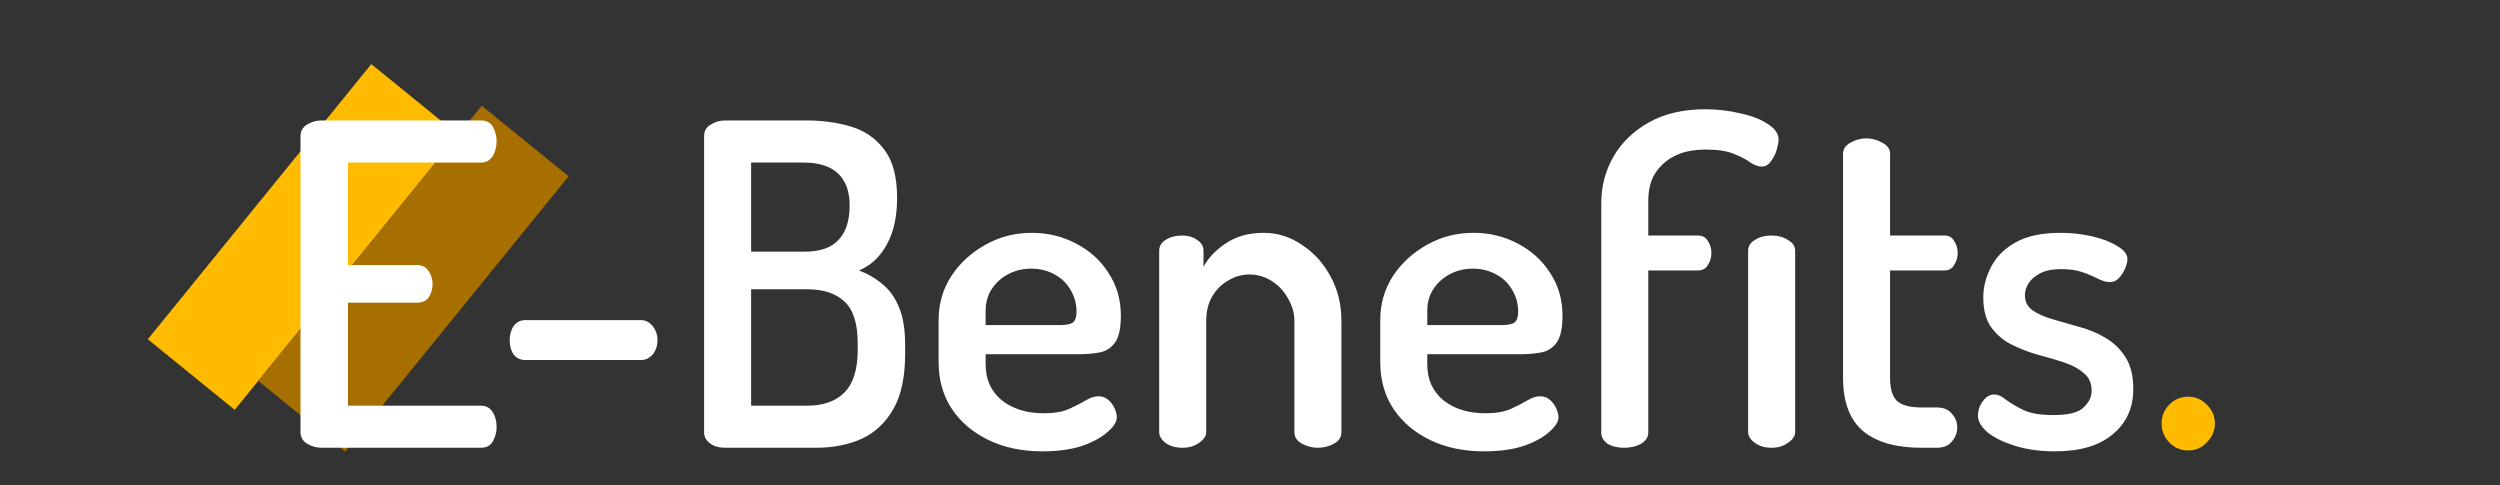 <svg width="134" height="26" viewBox="0 0 134 26" fill="none" xmlns="http://www.w3.org/2000/svg">
<rect x="0" y="0" width="134" height="26" fill="#333333" stroke="none"/>
<rect x="7.923" y="18.185" width="19" height="6" transform="rotate(-50.915 7.923 18.185)" fill="#FFBB00"/>
<rect x="13.841" y="20.415" width="19" height="6" transform="rotate(-50.915 13.841 20.415)" fill="#A66F00"/>
<path d="M17.235 24C16.963 24 16.707 23.928 16.467 23.784C16.227 23.64 16.107 23.432 16.107 23.16V7.296C16.107 7.024 16.227 6.816 16.467 6.672C16.707 6.528 16.963 6.456 17.235 6.456H25.779C26.083 6.456 26.299 6.576 26.427 6.816C26.555 7.056 26.619 7.304 26.619 7.56C26.619 7.864 26.547 8.136 26.403 8.376C26.259 8.6 26.051 8.712 25.779 8.712H18.651V14.208H22.347C22.619 14.208 22.827 14.312 22.971 14.52C23.115 14.728 23.187 14.968 23.187 15.24C23.187 15.464 23.123 15.688 22.995 15.912C22.867 16.12 22.651 16.224 22.347 16.224H18.651V21.744H25.779C26.051 21.744 26.259 21.856 26.403 22.08C26.547 22.304 26.619 22.576 26.619 22.896C26.619 23.152 26.555 23.4 26.427 23.64C26.299 23.88 26.083 24 25.779 24H17.235ZM28.135 19.296C27.895 19.296 27.695 19.2 27.535 19.008C27.391 18.8 27.319 18.544 27.319 18.24C27.319 17.936 27.391 17.68 27.535 17.472C27.695 17.264 27.895 17.16 28.135 17.16H34.375C34.599 17.16 34.799 17.264 34.975 17.472C35.151 17.68 35.239 17.936 35.239 18.24C35.239 18.544 35.151 18.8 34.975 19.008C34.799 19.2 34.599 19.296 34.375 19.296H28.135ZM38.868 24C38.532 24 38.26 23.92 38.052 23.76C37.844 23.6 37.74 23.408 37.74 23.184V7.296C37.74 7.024 37.86 6.816 38.1 6.672C38.34 6.528 38.596 6.456 38.868 6.456H43.236C44.1 6.456 44.9 6.568 45.636 6.792C46.372 7.016 46.964 7.432 47.412 8.04C47.86 8.632 48.084 9.488 48.084 10.608C48.084 11.616 47.9 12.448 47.532 13.104C47.18 13.76 46.684 14.224 46.044 14.496C46.54 14.688 46.972 14.944 47.34 15.264C47.708 15.568 47.996 15.984 48.204 16.512C48.412 17.024 48.516 17.688 48.516 18.504V18.96C48.516 20.192 48.308 21.176 47.892 21.912C47.476 22.648 46.908 23.184 46.188 23.52C45.468 23.84 44.652 24 43.74 24H38.868ZM40.26 21.744H43.26C44.124 21.744 44.788 21.512 45.252 21.048C45.732 20.568 45.972 19.808 45.972 18.768V18.384C45.972 17.328 45.732 16.584 45.252 16.152C44.788 15.72 44.124 15.504 43.26 15.504H40.26V21.744ZM40.26 13.488H43.14C43.956 13.488 44.556 13.28 44.94 12.864C45.34 12.448 45.54 11.832 45.54 11.016C45.54 10.472 45.436 10.032 45.228 9.696C45.036 9.36 44.756 9.112 44.388 8.952C44.02 8.792 43.588 8.712 43.092 8.712H40.26V13.488ZM55.878 24.192C54.79 24.192 53.83 23.992 52.998 23.592C52.166 23.192 51.51 22.64 51.03 21.936C50.55 21.216 50.31 20.376 50.31 19.416V17.136C50.31 16.288 50.534 15.512 50.982 14.808C51.446 14.104 52.054 13.544 52.806 13.128C53.558 12.696 54.39 12.48 55.302 12.48C56.166 12.48 56.958 12.672 57.678 13.056C58.398 13.424 58.974 13.944 59.406 14.616C59.854 15.288 60.078 16.056 60.078 16.92C60.078 17.592 59.974 18.072 59.766 18.36C59.558 18.648 59.286 18.824 58.95 18.888C58.614 18.952 58.262 18.984 57.894 18.984H52.83V19.536C52.83 20.336 53.118 20.976 53.694 21.456C54.286 21.92 55.038 22.152 55.95 22.152C56.51 22.152 56.966 22.072 57.318 21.912C57.67 21.752 57.966 21.6 58.206 21.456C58.446 21.312 58.67 21.24 58.878 21.24C59.086 21.24 59.262 21.304 59.406 21.432C59.55 21.56 59.662 21.712 59.742 21.888C59.822 22.064 59.862 22.224 59.862 22.368C59.862 22.608 59.694 22.872 59.358 23.16C59.038 23.448 58.582 23.696 57.99 23.904C57.398 24.096 56.694 24.192 55.878 24.192ZM52.83 17.424H56.814C57.166 17.424 57.398 17.376 57.51 17.28C57.638 17.184 57.702 16.992 57.702 16.704C57.702 16.288 57.598 15.904 57.39 15.552C57.182 15.184 56.894 14.904 56.526 14.712C56.158 14.504 55.742 14.4 55.278 14.4C54.83 14.4 54.422 14.496 54.054 14.688C53.686 14.88 53.39 15.144 53.166 15.48C52.942 15.816 52.83 16.208 52.83 16.656V17.424ZM63.38 24C63.013 24 62.709 23.912 62.468 23.736C62.245 23.56 62.133 23.368 62.133 23.16V13.44C62.133 13.2 62.245 13.008 62.468 12.864C62.709 12.704 63.013 12.624 63.38 12.624C63.684 12.624 63.949 12.704 64.172 12.864C64.397 13.008 64.508 13.2 64.508 13.44V14.304C64.749 13.84 65.141 13.424 65.684 13.056C66.245 12.672 66.924 12.48 67.725 12.48C68.477 12.48 69.165 12.696 69.788 13.128C70.428 13.544 70.941 14.112 71.325 14.832C71.709 15.536 71.9 16.328 71.9 17.208V23.16C71.9 23.432 71.764 23.64 71.493 23.784C71.237 23.928 70.948 24 70.629 24C70.341 24 70.061 23.928 69.788 23.784C69.516 23.64 69.38 23.432 69.38 23.16V17.208C69.38 16.792 69.269 16.392 69.044 16.008C68.837 15.624 68.549 15.312 68.18 15.072C67.812 14.832 67.404 14.712 66.957 14.712C66.573 14.712 66.204 14.816 65.853 15.024C65.501 15.216 65.213 15.496 64.989 15.864C64.764 16.232 64.653 16.68 64.653 17.208V23.16C64.653 23.368 64.525 23.56 64.269 23.736C64.028 23.912 63.733 24 63.38 24ZM79.55 24.192C78.462 24.192 77.502 23.992 76.67 23.592C75.838 23.192 75.182 22.64 74.702 21.936C74.222 21.216 73.982 20.376 73.982 19.416V17.136C73.982 16.288 74.206 15.512 74.654 14.808C75.118 14.104 75.726 13.544 76.478 13.128C77.23 12.696 78.062 12.48 78.974 12.48C79.838 12.48 80.63 12.672 81.35 13.056C82.07 13.424 82.646 13.944 83.078 14.616C83.526 15.288 83.75 16.056 83.75 16.92C83.75 17.592 83.646 18.072 83.438 18.36C83.23 18.648 82.958 18.824 82.622 18.888C82.286 18.952 81.934 18.984 81.566 18.984H76.502V19.536C76.502 20.336 76.79 20.976 77.366 21.456C77.958 21.92 78.71 22.152 79.622 22.152C80.182 22.152 80.638 22.072 80.99 21.912C81.342 21.752 81.638 21.6 81.878 21.456C82.118 21.312 82.342 21.24 82.55 21.24C82.758 21.24 82.934 21.304 83.078 21.432C83.222 21.56 83.334 21.712 83.414 21.888C83.494 22.064 83.534 22.224 83.534 22.368C83.534 22.608 83.366 22.872 83.03 23.16C82.71 23.448 82.254 23.696 81.662 23.904C81.07 24.096 80.366 24.192 79.55 24.192ZM76.502 17.424H80.486C80.838 17.424 81.07 17.376 81.182 17.28C81.31 17.184 81.374 16.992 81.374 16.704C81.374 16.288 81.27 15.904 81.062 15.552C80.854 15.184 80.566 14.904 80.198 14.712C79.83 14.504 79.414 14.4 78.95 14.4C78.502 14.4 78.094 14.496 77.726 14.688C77.358 14.88 77.062 15.144 76.838 15.48C76.614 15.816 76.502 16.208 76.502 16.656V17.424ZM87.052 24C86.7 24 86.404 23.928 86.164 23.784C85.94 23.624 85.828 23.424 85.828 23.184V10.872C85.828 9.992 86.044 9.168 86.476 8.4C86.924 7.632 87.564 7.016 88.396 6.552C89.228 6.088 90.228 5.856 91.396 5.856C92.036 5.856 92.66 5.928 93.268 6.072C93.876 6.2 94.372 6.392 94.756 6.648C95.14 6.888 95.332 7.168 95.332 7.488C95.332 7.6 95.3 7.776 95.236 8.016C95.172 8.24 95.068 8.448 94.924 8.64C94.796 8.832 94.628 8.928 94.42 8.928C94.244 8.928 94.044 8.856 93.82 8.712C93.612 8.552 93.324 8.4 92.956 8.256C92.588 8.096 92.076 8.016 91.42 8.016C90.908 8.016 90.452 8.088 90.052 8.232C89.668 8.376 89.348 8.576 89.092 8.832C88.836 9.072 88.644 9.36 88.516 9.696C88.404 10.016 88.348 10.368 88.348 10.752V12.624H91.012C91.252 12.624 91.428 12.72 91.54 12.912C91.668 13.104 91.732 13.32 91.732 13.56C91.732 13.8 91.668 14.016 91.54 14.208C91.428 14.4 91.252 14.496 91.012 14.496H88.348V23.184C88.348 23.424 88.22 23.624 87.964 23.784C87.708 23.928 87.404 24 87.052 24ZM94.948 24C94.596 24 94.3 23.912 94.06 23.736C93.82 23.56 93.7 23.368 93.7 23.16V13.44C93.7 13.2 93.82 13.008 94.06 12.864C94.3 12.704 94.596 12.624 94.948 12.624C95.3 12.624 95.596 12.704 95.836 12.864C96.092 13.008 96.22 13.2 96.22 13.44V23.16C96.22 23.368 96.092 23.56 95.836 23.736C95.596 23.912 95.3 24 94.948 24ZM102.988 24C101.628 24 100.588 23.704 99.868 23.112C99.148 22.504 98.788 21.552 98.788 20.256V8.232C98.788 7.992 98.916 7.8 99.172 7.656C99.444 7.496 99.732 7.416 100.036 7.416C100.34 7.416 100.628 7.496 100.9 7.656C101.172 7.8 101.308 7.992 101.308 8.232V12.624H104.236C104.46 12.624 104.628 12.72 104.74 12.912C104.868 13.104 104.932 13.32 104.932 13.56C104.932 13.8 104.868 14.016 104.74 14.208C104.628 14.4 104.46 14.496 104.236 14.496H101.308V20.256C101.308 20.832 101.428 21.24 101.668 21.48C101.924 21.72 102.364 21.84 102.988 21.84H103.804C104.172 21.84 104.444 21.952 104.62 22.176C104.812 22.384 104.908 22.632 104.908 22.92C104.908 23.192 104.812 23.44 104.62 23.664C104.444 23.888 104.172 24 103.804 24H102.988ZM110.144 24.192C109.36 24.192 108.656 24.096 108.032 23.904C107.408 23.712 106.912 23.472 106.544 23.184C106.192 22.88 106.016 22.576 106.016 22.272C106.016 22.128 106.048 21.968 106.112 21.792C106.192 21.616 106.296 21.464 106.424 21.336C106.568 21.208 106.72 21.144 106.88 21.144C107.088 21.144 107.304 21.24 107.528 21.432C107.768 21.608 108.08 21.792 108.464 21.984C108.848 22.16 109.384 22.248 110.072 22.248C110.872 22.248 111.408 22.112 111.68 21.84C111.968 21.568 112.112 21.272 112.112 20.952C112.112 20.536 111.968 20.216 111.68 19.992C111.408 19.752 111.048 19.56 110.6 19.416C110.168 19.272 109.704 19.136 109.208 19.008C108.712 18.864 108.24 18.68 107.792 18.456C107.36 18.232 107 17.92 106.712 17.52C106.44 17.12 106.304 16.592 106.304 15.936C106.304 15.392 106.44 14.856 106.712 14.328C106.984 13.784 107.416 13.344 108.008 13.008C108.616 12.656 109.424 12.48 110.432 12.48C111.04 12.48 111.616 12.544 112.16 12.672C112.704 12.8 113.152 12.976 113.504 13.2C113.856 13.408 114.032 13.64 114.032 13.896C114.032 14.008 113.992 14.168 113.912 14.376C113.832 14.568 113.72 14.744 113.576 14.904C113.448 15.048 113.28 15.12 113.072 15.12C112.912 15.12 112.712 15.064 112.472 14.952C112.232 14.824 111.952 14.704 111.632 14.592C111.312 14.48 110.92 14.424 110.456 14.424C109.992 14.424 109.616 14.504 109.328 14.664C109.056 14.808 108.856 14.984 108.728 15.192C108.6 15.4 108.536 15.608 108.536 15.816C108.536 16.168 108.672 16.44 108.944 16.632C109.216 16.824 109.576 16.984 110.024 17.112C110.472 17.24 110.944 17.376 111.44 17.52C111.936 17.648 112.4 17.84 112.832 18.096C113.28 18.352 113.64 18.696 113.912 19.128C114.2 19.56 114.344 20.136 114.344 20.856C114.344 21.864 113.976 22.672 113.24 23.28C112.52 23.888 111.488 24.192 110.144 24.192Z" fill="white"/>
<path d="M117.302 24.144C116.886 24.144 116.542 24 116.27 23.712C115.998 23.424 115.862 23.088 115.862 22.704C115.862 22.304 115.998 21.968 116.27 21.696C116.542 21.408 116.886 21.264 117.302 21.264C117.686 21.264 118.014 21.408 118.286 21.696C118.574 21.968 118.718 22.304 118.718 22.704C118.718 23.088 118.574 23.424 118.286 23.712C118.014 24 117.686 24.144 117.302 24.144Z" fill="#FFBB00"/>
</svg>
